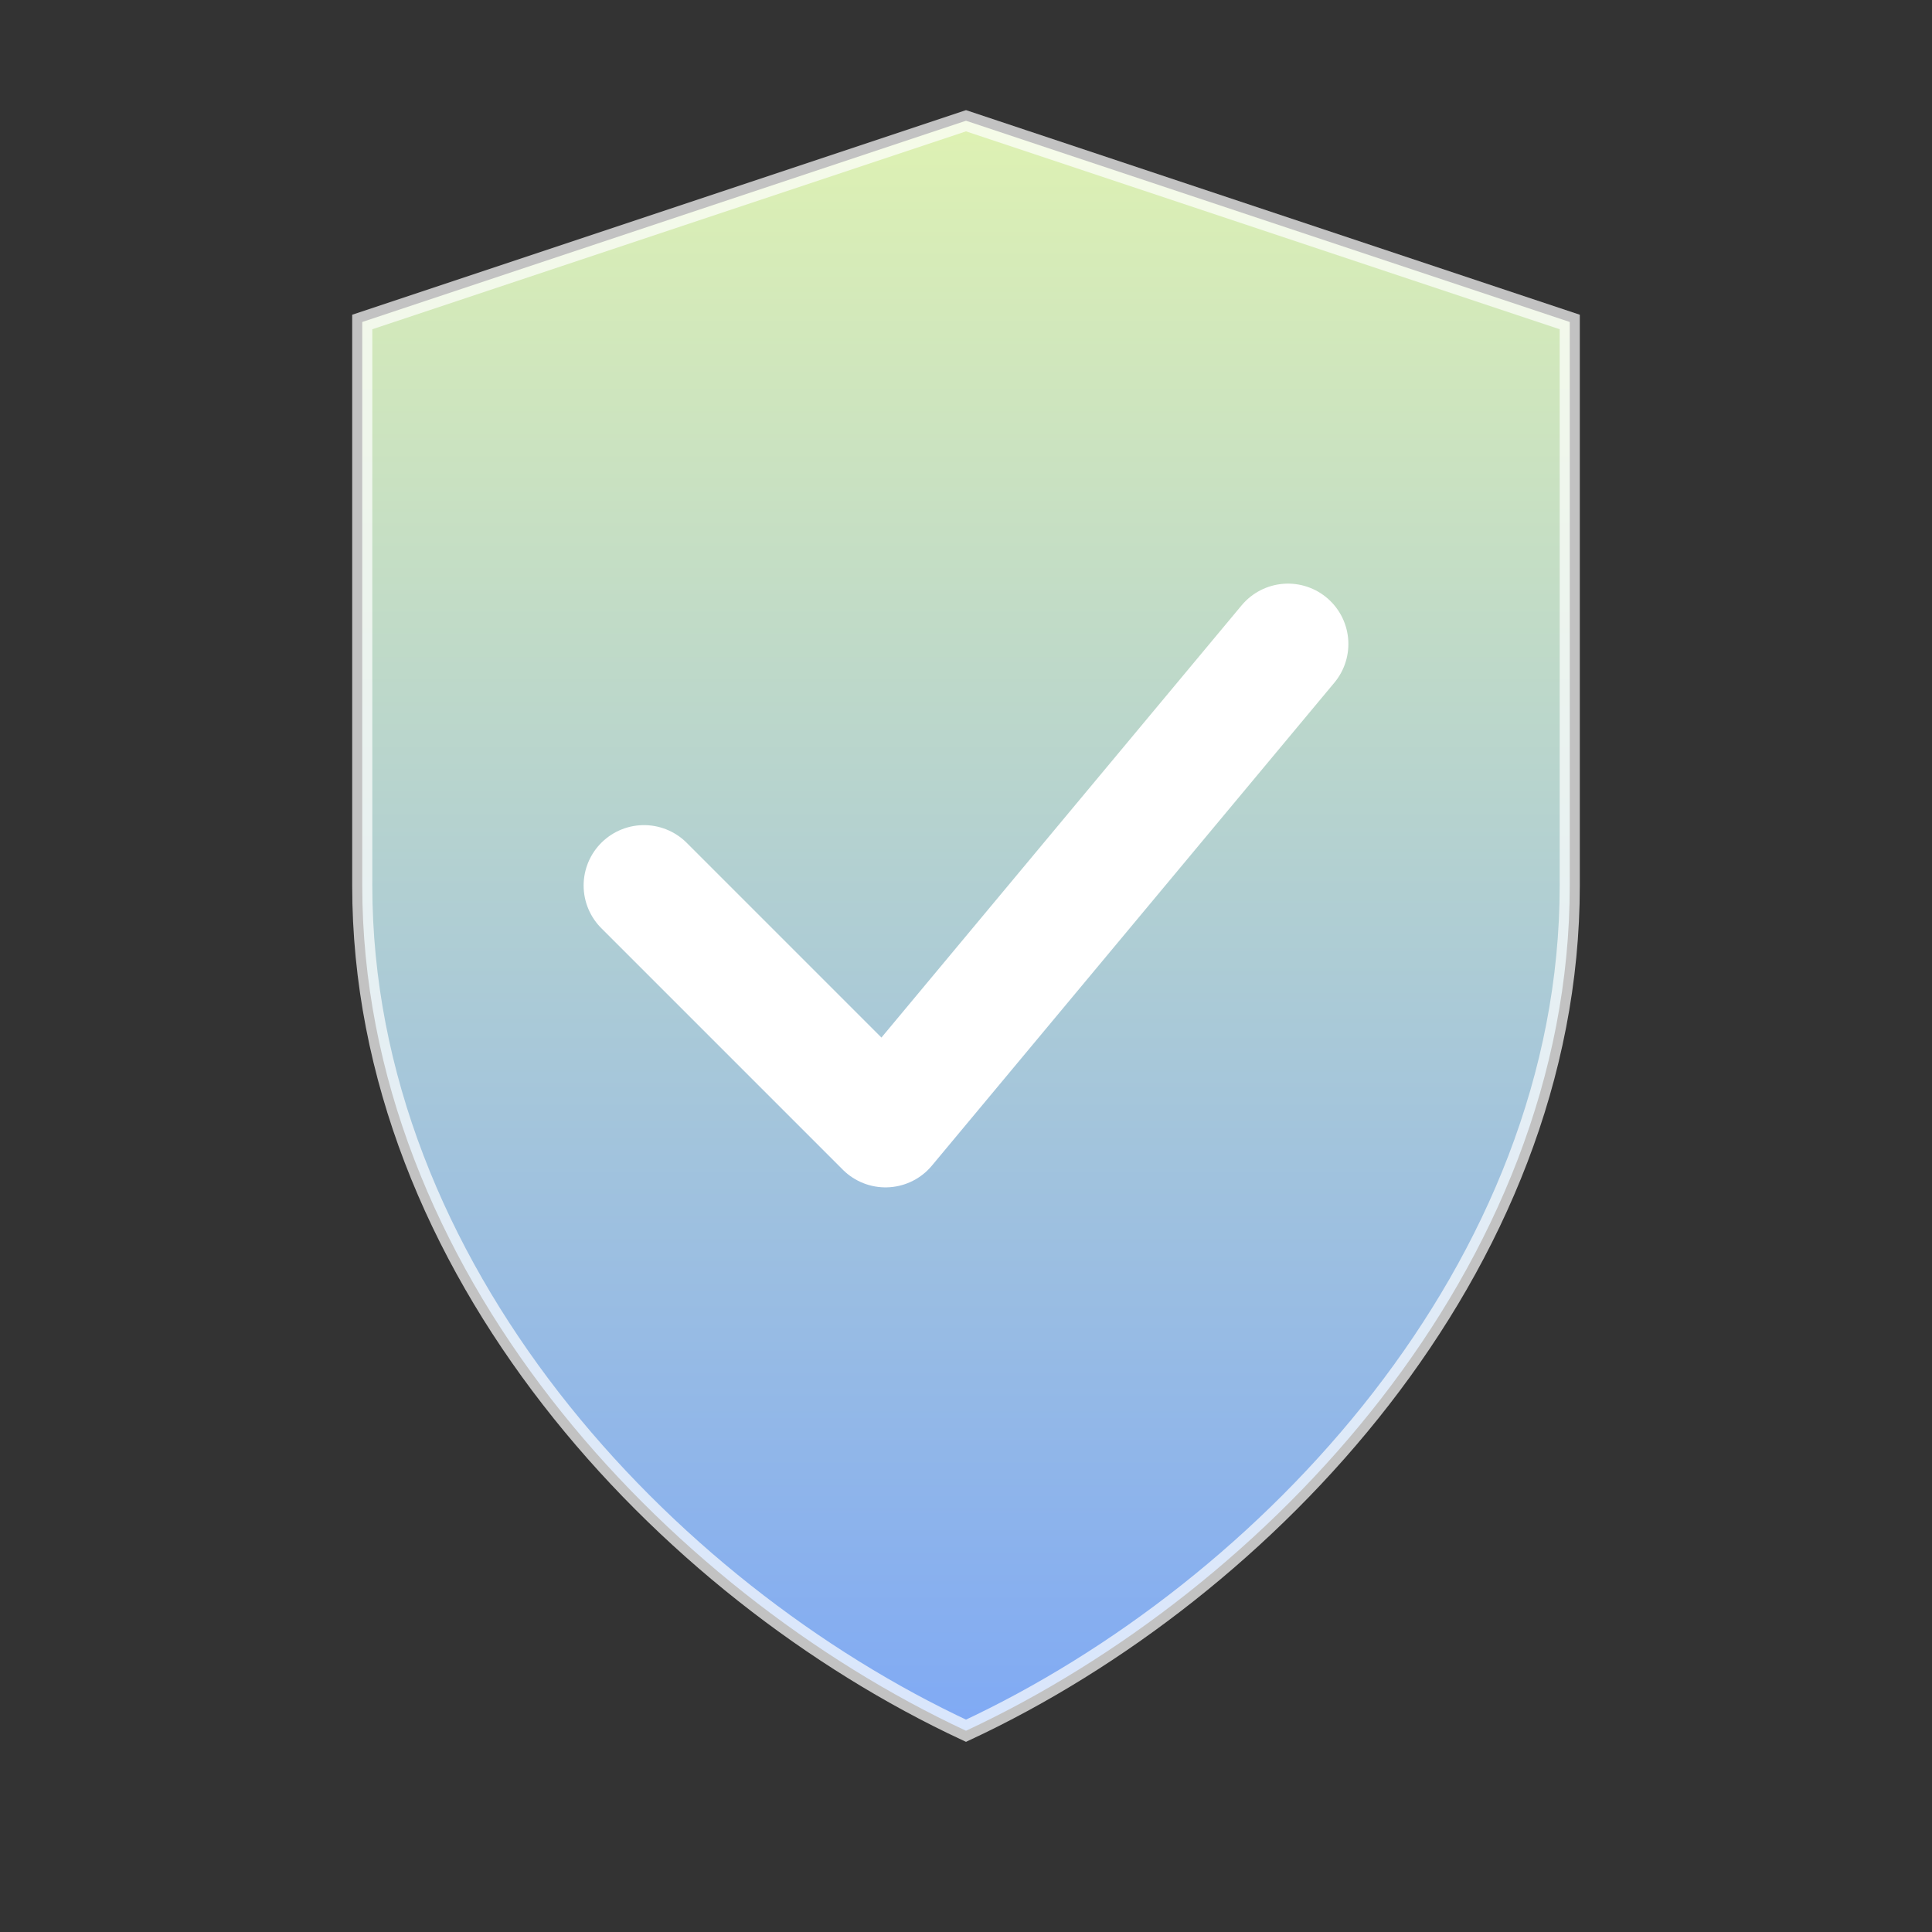 <svg xmlns="http://www.w3.org/2000/svg" width="96" height="96" viewBox="0 0 96 96">
  <rect x="0" y="0" width="96" height="96" fill="#333333" stroke="none"/>
  <defs>
    <linearGradient id="s" x1="0" y1="0" x2="0" y2="1">
      <stop offset="0" stop-color="#DFF2B2"/>
      <stop offset="1" stop-color="#7FA9F5"/>
    </linearGradient>
  </defs>
  <path d="M48 6 L78 16 V44 C78 63 63 79 48 86 C33 79 18 63 18 44 V16 Z" fill="url(#s)" stroke="white" stroke-opacity=".7"/>
  <path d="M32 44 L44 56 L64 32" fill="none" stroke="white" stroke-width="6" stroke-linecap="round" stroke-linejoin="round"/>
</svg>